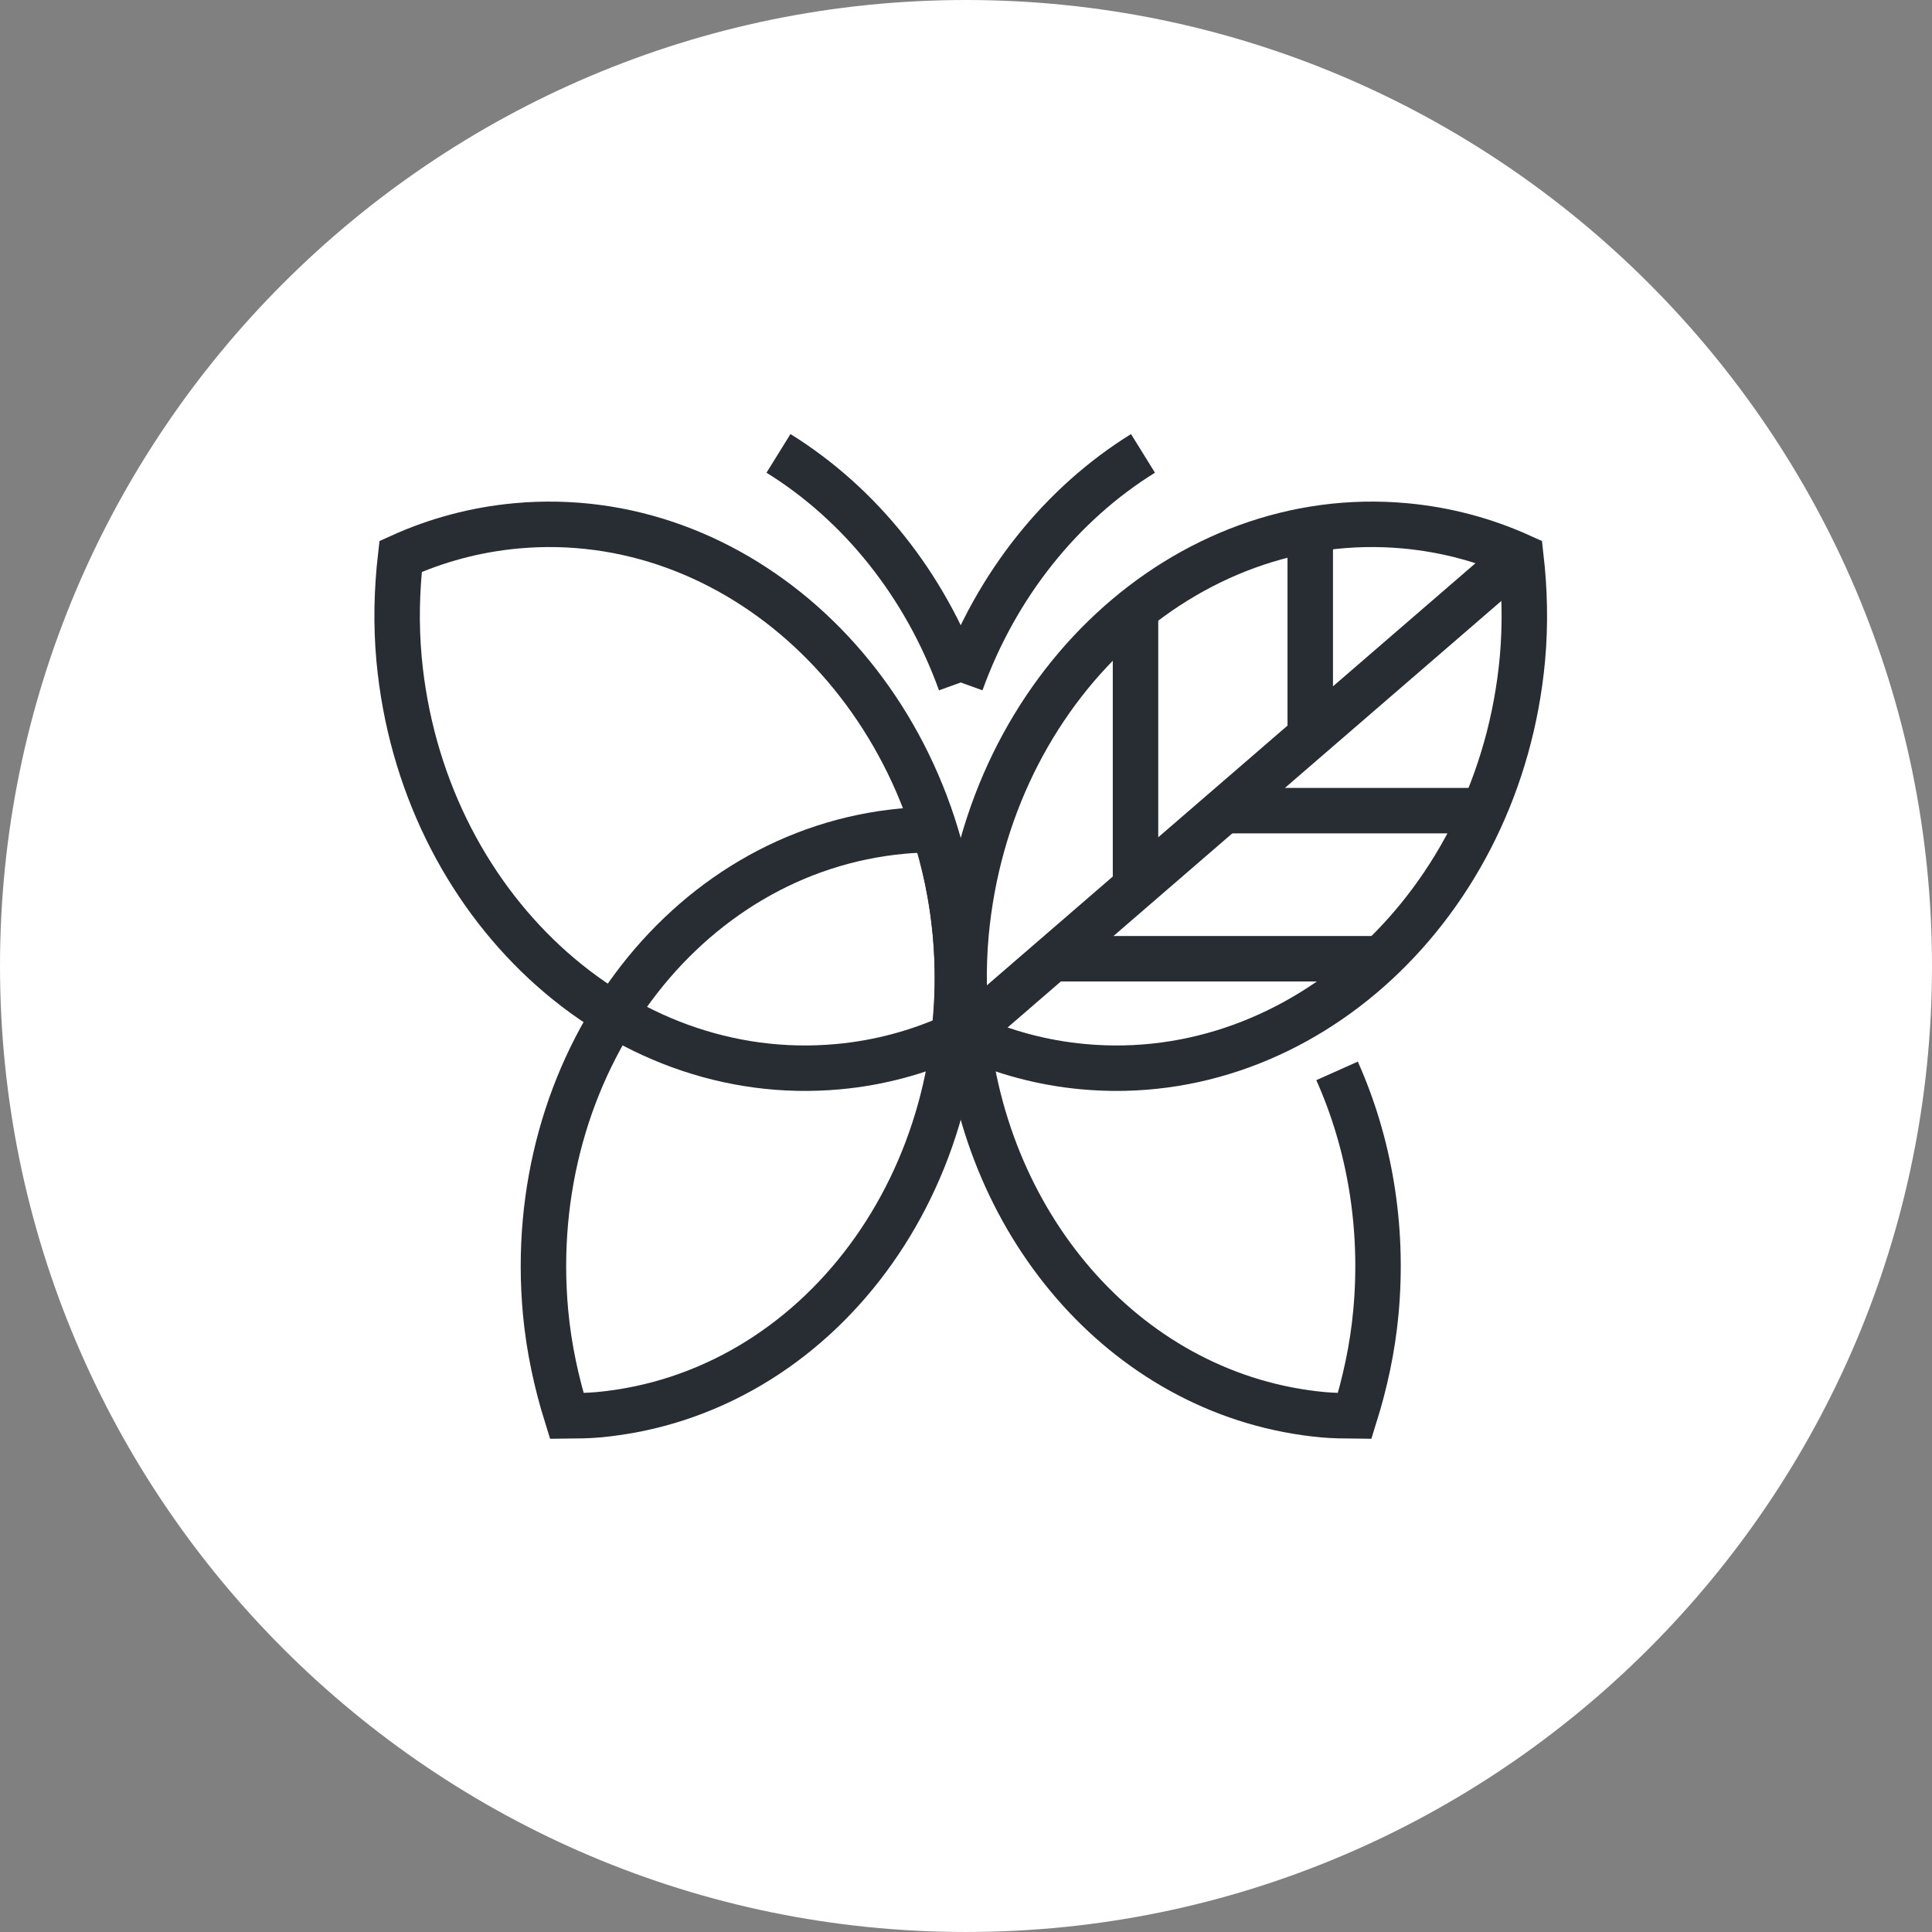 <?xml version="1.0" encoding="utf-8"?>
<!-- Generator: Adobe Illustrator 16.0.0, SVG Export Plug-In . SVG Version: 6.00 Build 0)  -->
<!DOCTYPE svg PUBLIC "-//W3C//DTD SVG 1.1//EN" "http://www.w3.org/Graphics/SVG/1.1/DTD/svg11.dtd">
<svg version="1.1" xmlns="http://www.w3.org/2000/svg" xmlns:xlink="http://www.w3.org/1999/xlink" x="0px" y="0px" width="170px"
	 height="169.999px" viewBox="0 0 170 169.999" enable-background="new 0 0 170 169.999" xml:space="preserve">
<rect x="0" y="0" width="170" height="169.999" fill="#808080" stroke="none"/>
<g id="Background">
</g>
<g id="Circle">
	<g>
		<path fill="#FFFFFF" d="M85,169.999c-46.869,0-85-38.131-85-84.999C0,38.131,38.131,0,85,0s85,38.131,85,85
			C170,131.868,131.869,169.999,85,169.999z"/>
	</g>
</g>
<g id="TEXT">
</g>
<g id="Icons">
	<g>
		<g>
			<g>
				<path fill="none" stroke="#282D33" stroke-width="4" d="M84.568,60.064c3.117-8.639,8.855-15.736,16.006-20.17"/>
				<path fill="none" stroke="#282D33" stroke-width="4" d="M84.505,60.064c-3.12-8.639-8.854-15.736-16.005-20.17"/>
			</g>
			<g>
				<path fill="none" stroke="#282D33" stroke-width="4" d="M45.427,46.271c-3.595,0.332-7.005,1.254-10.177,2.689
					c-0.336,2.934-0.416,5.941-0.137,9.023c1.995,21.594,19.299,37.656,38.643,35.875c3.604-0.33,7.014-1.262,10.178-2.691
					c0.343-2.926,0.416-5.941,0.135-9.016C82.076,60.553,64.781,44.49,45.427,46.271z"/>
				<g>
					<path fill="none" stroke="#282D33" stroke-width="4" d="M123.648,46.271c3.594,0.332,7.006,1.254,10.175,2.689
						c0.336,2.934,0.416,5.941,0.137,9.023c-1.994,21.594-19.296,37.656-38.642,35.875c-3.604-0.33-7.014-1.262-10.176-2.691
						c-0.343-2.926-0.417-5.941-0.137-9.016C87,60.553,104.295,44.49,123.648,46.271z"/>
					<line fill="none" stroke="#282D33" stroke-width="4" x1="85.04" y1="90.895" x2="132.791" y2="49.643"/>
					<line fill="none" stroke="#282D33" stroke-width="4" x1="115.291" y1="64.395" x2="115.291" y2="46.645"/>
					<line fill="none" stroke="#282D33" stroke-width="4" x1="99.916" y1="77.895" x2="99.916" y2="54.598"/>
					<line fill="none" stroke="#282D33" stroke-width="4" x1="130.564" y1="71.33" x2="107.576" y2="71.33"/>
					<line fill="none" stroke="#282D33" stroke-width="4" x1="121.242" y1="84.361" x2="93.268" y2="84.361"/>
				</g>
			</g>
		</g>
		<path fill="none" stroke="#282D33" stroke-width="4" d="M48.005,115.465c0.296,3.184,0.962,6.221,1.866,9.123
			c0.92-0.008,1.842-0.02,2.77-0.1c19.346-1.787,33.414-20.742,31.428-42.336c-0.294-3.18-0.953-6.227-1.873-9.123
			c-0.912,0-1.834,0.008-2.753,0.1C60.088,74.904,46.02,93.863,48.005,115.465z"/>
		<path fill="none" stroke="#282D33" stroke-width="4" d="M117.651,94.229c2.822,6.324,4.119,13.617,3.417,21.236
			c-0.294,3.184-0.96,6.221-1.865,9.123c-0.92-0.008-1.842-0.02-2.77-0.1c-16.929-1.563-29.813-16.271-31.442-34.391"/>
	</g>
</g>
</svg>
